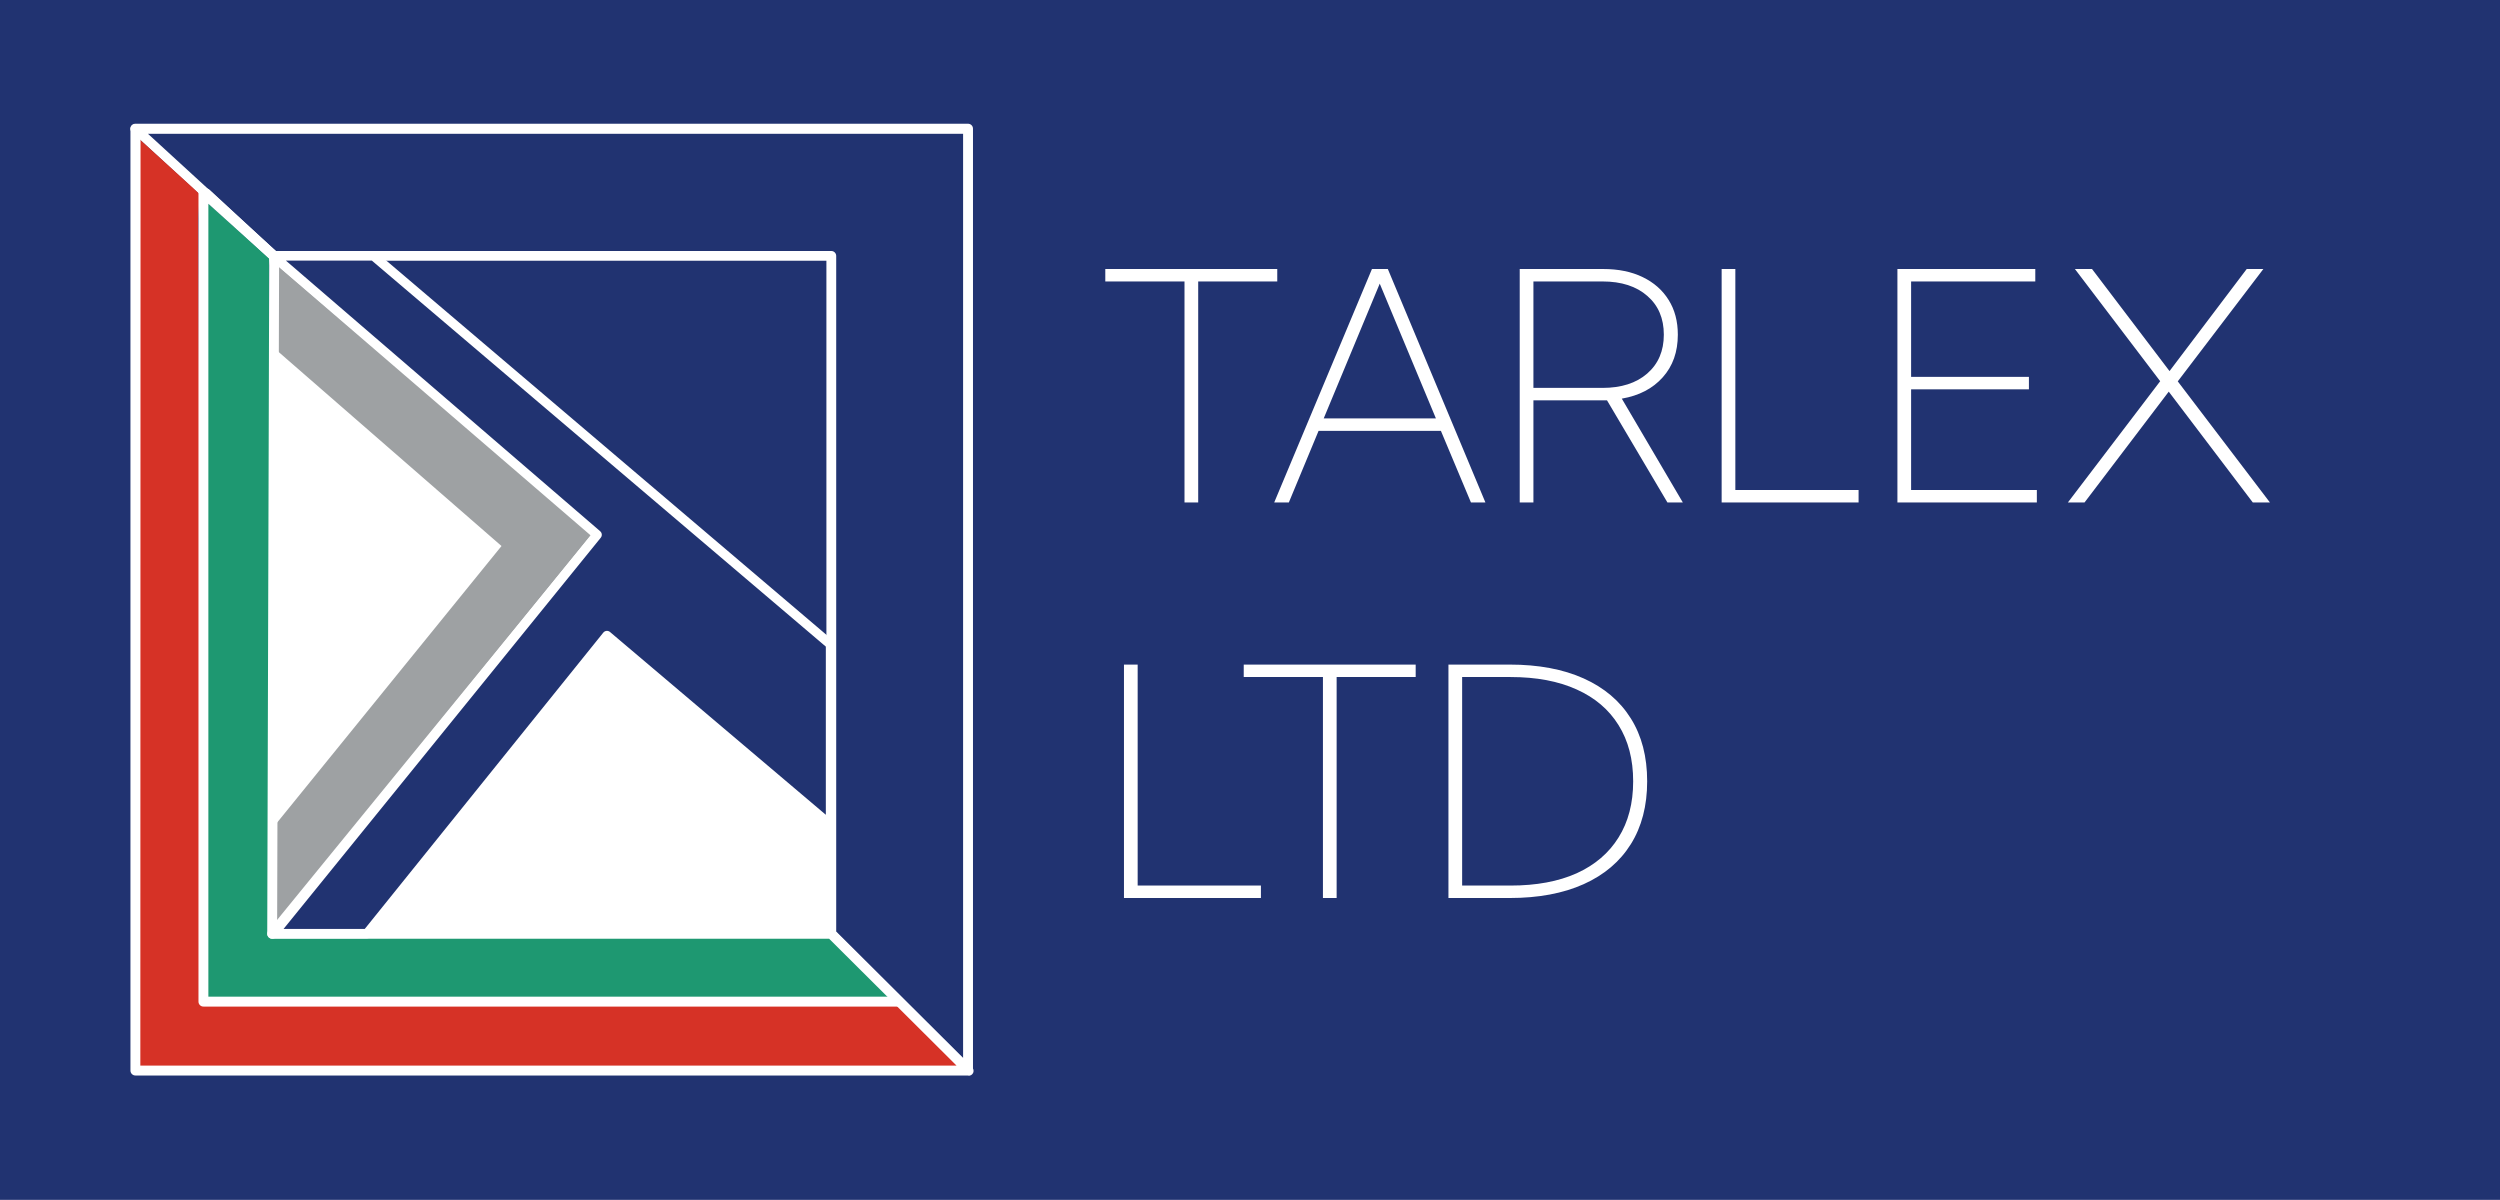 <svg width="2667" height="1280" viewBox="0 0 2667 1280" fill="none" xmlns="http://www.w3.org/2000/svg">
<rect width="2667" height="1280" fill="#213371"/>
<path d="M292.5 368V993H886.5V880.5L292.5 368Z" fill="white"/>
<path d="M1032.73 1146.57C1031.33 1146.58 1029.99 1146.04 1028.99 1145.07L882.837 999.448C882.13 998.737 881.638 997.841 881.42 996.863C881.202 995.884 881.266 994.864 881.604 993.921V278.166H292.117C290.8 278.167 289.53 277.679 288.554 276.795L140.715 141.135C139.93 140.42 139.38 139.484 139.138 138.45C138.896 137.416 138.973 136.333 139.359 135.344C139.745 134.355 140.421 133.506 141.299 132.909C142.177 132.312 143.215 131.995 144.277 132H1032.73C1034.12 132 1035.46 132.553 1036.45 133.539C1037.43 134.524 1037.98 135.86 1037.98 137.253V1141.46C1037.98 1142.5 1037.68 1143.52 1037.1 1144.39C1036.52 1145.26 1035.7 1145.94 1034.74 1146.34C1034.09 1146.53 1033.41 1146.61 1032.73 1146.57ZM892.063 993.829L1027.43 1128.62V142.734H157.842L294.309 267.751H886.81C887.504 267.751 888.191 267.889 888.831 268.156C889.471 268.422 890.052 268.813 890.541 269.306C891.029 269.799 891.415 270.383 891.676 271.026C891.937 271.668 892.069 272.356 892.063 273.05V993.829Z" fill="white"/>
<path d="M290.701 269L639.5 567.5L359 915.5L290.336 996.165H388.348L646.348 675.103L886.993 882.384V777L290.701 269Z" fill="#9EA1A3"/>
<path d="M292 882V993L636 567.5L291.5 273.5V370.5L535 582.5L292 882Z" fill="#9EA1A3"/>
<path d="M1032.92 1141.78L956 1066L220 1069L212.5 452L211.5 233L213 207L145.5 145.5L144.46 1142.1H1032.92H1033.19L1032.92 1141.78Z" fill="#D63226"/>
<path d="M958.226 1067.18L883.337 997H287V602.5V500L287 275.5L221 216L217.5 1067.5H958.226H958.5L958.226 1067.18Z" fill="#1E9871"/>
<path d="M1033.19 1147.35H144.46C143.753 1147.35 143.053 1147.21 142.401 1146.94C141.749 1146.66 141.159 1146.26 140.665 1145.75C140.171 1145.25 139.784 1144.65 139.526 1143.99C139.268 1143.33 139.144 1142.63 139.162 1141.92V137.898C139.138 137.189 139.257 136.483 139.513 135.821C139.768 135.16 140.155 134.557 140.65 134.049C141.146 133.541 141.738 133.138 142.393 132.866C143.048 132.593 143.751 132.456 144.46 132.463L219.918 201.038C221.171 201.027 222.386 201.464 223.344 202.271L295.633 269.216C296.211 269.706 296.677 270.314 297 271C297.323 271.686 297.495 272.432 297.505 273.19L297.735 283.881L295.634 991.049H886.674C888.07 991.047 889.413 991.587 890.419 992.556L1036.57 1138.17L1036.89 1138.49C1037.69 1139.22 1038.24 1140.17 1038.48 1141.22C1038.72 1142.28 1038.62 1143.38 1038.22 1144.37C1037.81 1145.37 1037.1 1146.22 1036.19 1146.8C1035.29 1147.38 1034.22 1147.67 1033.14 1147.63L1033.19 1147.35ZM149.713 1136.8H1020.45L884.527 1001.46H290.336C288.939 1001.45 287.603 1000.89 286.62 999.895C285.636 998.903 285.084 997.562 285.084 996.165L287.185 283.607L287.001 275.611L218 212L149.941 143.425L149.713 1136.8Z" fill="white"/>
<path d="M959.383 1073.81H217.032C216.339 1073.82 215.651 1073.69 215.008 1073.43C214.366 1073.17 213.781 1072.78 213.289 1072.29C212.796 1071.8 212.405 1071.22 212.139 1070.58C211.872 1069.94 211.734 1069.26 211.734 1068.56V205.545C211.75 204.531 212.056 203.543 212.616 202.697C213.177 201.852 213.968 201.185 214.896 200.776C215.825 200.367 216.851 200.233 217.853 200.391C218.855 200.548 219.791 200.989 220.549 201.663L295.999 269.493C296.941 270.456 297.48 271.742 297.508 273.089C297.535 274.436 297.048 275.743 296.146 276.744C295.244 277.745 293.995 278.364 292.653 278.477C291.31 278.589 289.976 278.186 288.92 277.349L222.285 217.376V1063.26H959.383C960.697 1063.39 961.919 1063.99 962.808 1064.97C963.697 1065.95 964.189 1067.22 964.189 1068.54C964.189 1069.86 963.697 1071.13 962.808 1072.11C961.919 1073.08 960.697 1073.69 959.383 1073.81Z" fill="white"/>
<path d="M290.336 1001.46C289.34 1001.45 288.367 1001.16 287.529 1000.62C286.69 1000.09 286.02 999.323 285.596 998.422C285.171 997.521 285.01 996.518 285.129 995.529C285.249 994.54 285.645 993.604 286.272 992.83L631.779 569.315L289.24 277.532C288.709 277.084 288.272 276.536 287.955 275.918C287.637 275.3 287.445 274.626 287.39 273.933C287.335 273.241 287.417 272.544 287.633 271.884C287.849 271.224 288.193 270.613 288.647 270.087C289.537 269.071 290.788 268.441 292.135 268.33C293.481 268.219 294.818 268.636 295.863 269.493L642.558 564.61C643.6 565.512 644.249 566.785 644.369 568.158C644.488 569.531 644.068 570.896 643.197 571.964L294.447 999.499C293.951 1000.11 293.325 1000.61 292.614 1000.95C291.902 1001.29 291.125 1001.46 290.336 1001.46Z" fill="white"/>
<path d="M886 687.5L398.5 273H291.5L637 570.5L292 996H391.5L647.5 678L886 880V687.5Z" fill="#213371" stroke="white" stroke-width="10" stroke-linejoin="round"/>
<path d="M1278.24 536H1263.63V300.258H1179.13V286.977H1362.58V300.258H1278.24V536ZM1374.95 536H1359.34L1463.6 286.977H1480.54L1584.63 536H1569.19L1537.15 459.633H1406.66L1374.95 536ZM1412.14 446.352H1531.83L1471.9 302.582L1412.14 446.352ZM1795.22 536H1778.79L1714.37 427.094H1635.85V536H1621.24V286.977H1710.22C1726.49 286.977 1740.55 289.854 1752.39 295.609C1764.34 301.365 1773.58 309.499 1780.11 320.014C1786.64 330.417 1789.91 342.758 1789.91 357.035C1789.91 375.408 1784.54 390.57 1773.81 402.523C1763.18 414.477 1748.63 422.058 1730.14 425.268L1795.22 536ZM1635.85 413.812H1709.56C1729.59 413.812 1745.47 408.721 1757.2 398.539C1769.05 388.246 1774.97 374.411 1774.97 357.035C1774.97 339.659 1769.1 325.88 1757.37 315.697C1745.64 305.404 1729.7 300.258 1709.56 300.258H1635.85V413.812ZM1982.74 536H1836.65V286.977H1851.26V522.719H1982.74V536ZM2024.16 536V286.977H2171.25V300.258H2038.77V402.025H2164.45V415.307H2038.77V522.719H2172.91V536H2024.16ZM2421.53 536H2403.26L2313.62 417.797L2223.8 536H2206.04L2304.48 406.674L2213.51 286.977H2231.77L2314.45 395.883L2396.79 286.977H2414.55L2323.24 406.84L2421.53 536ZM1345.15 958H1199.05V708.977H1213.66V944.719H1345.15V958ZM1425.92 958H1411.31V722.258H1326.81V708.977H1510.25V722.258H1425.92V958ZM1545.2 958V708.977H1610.45C1641.21 708.977 1667.56 713.902 1689.47 723.752C1711.38 733.602 1728.15 747.824 1739.77 766.418C1751.39 784.901 1757.2 807.258 1757.2 833.488C1757.2 859.608 1751.39 881.965 1739.77 900.559C1728.15 919.152 1711.38 933.374 1689.47 943.225C1667.56 953.075 1641.21 958 1610.45 958H1545.2ZM1559.81 944.719H1611.44C1639 944.719 1662.52 940.347 1682 931.604C1701.48 922.749 1716.36 910.021 1726.66 893.42C1737.06 876.818 1742.26 856.841 1742.26 833.488C1742.26 810.135 1737.06 790.158 1726.66 773.557C1716.36 756.955 1701.48 744.283 1682 735.539C1662.52 726.685 1639 722.258 1611.44 722.258H1559.81V944.719Z" fill="white"/>
</svg>
